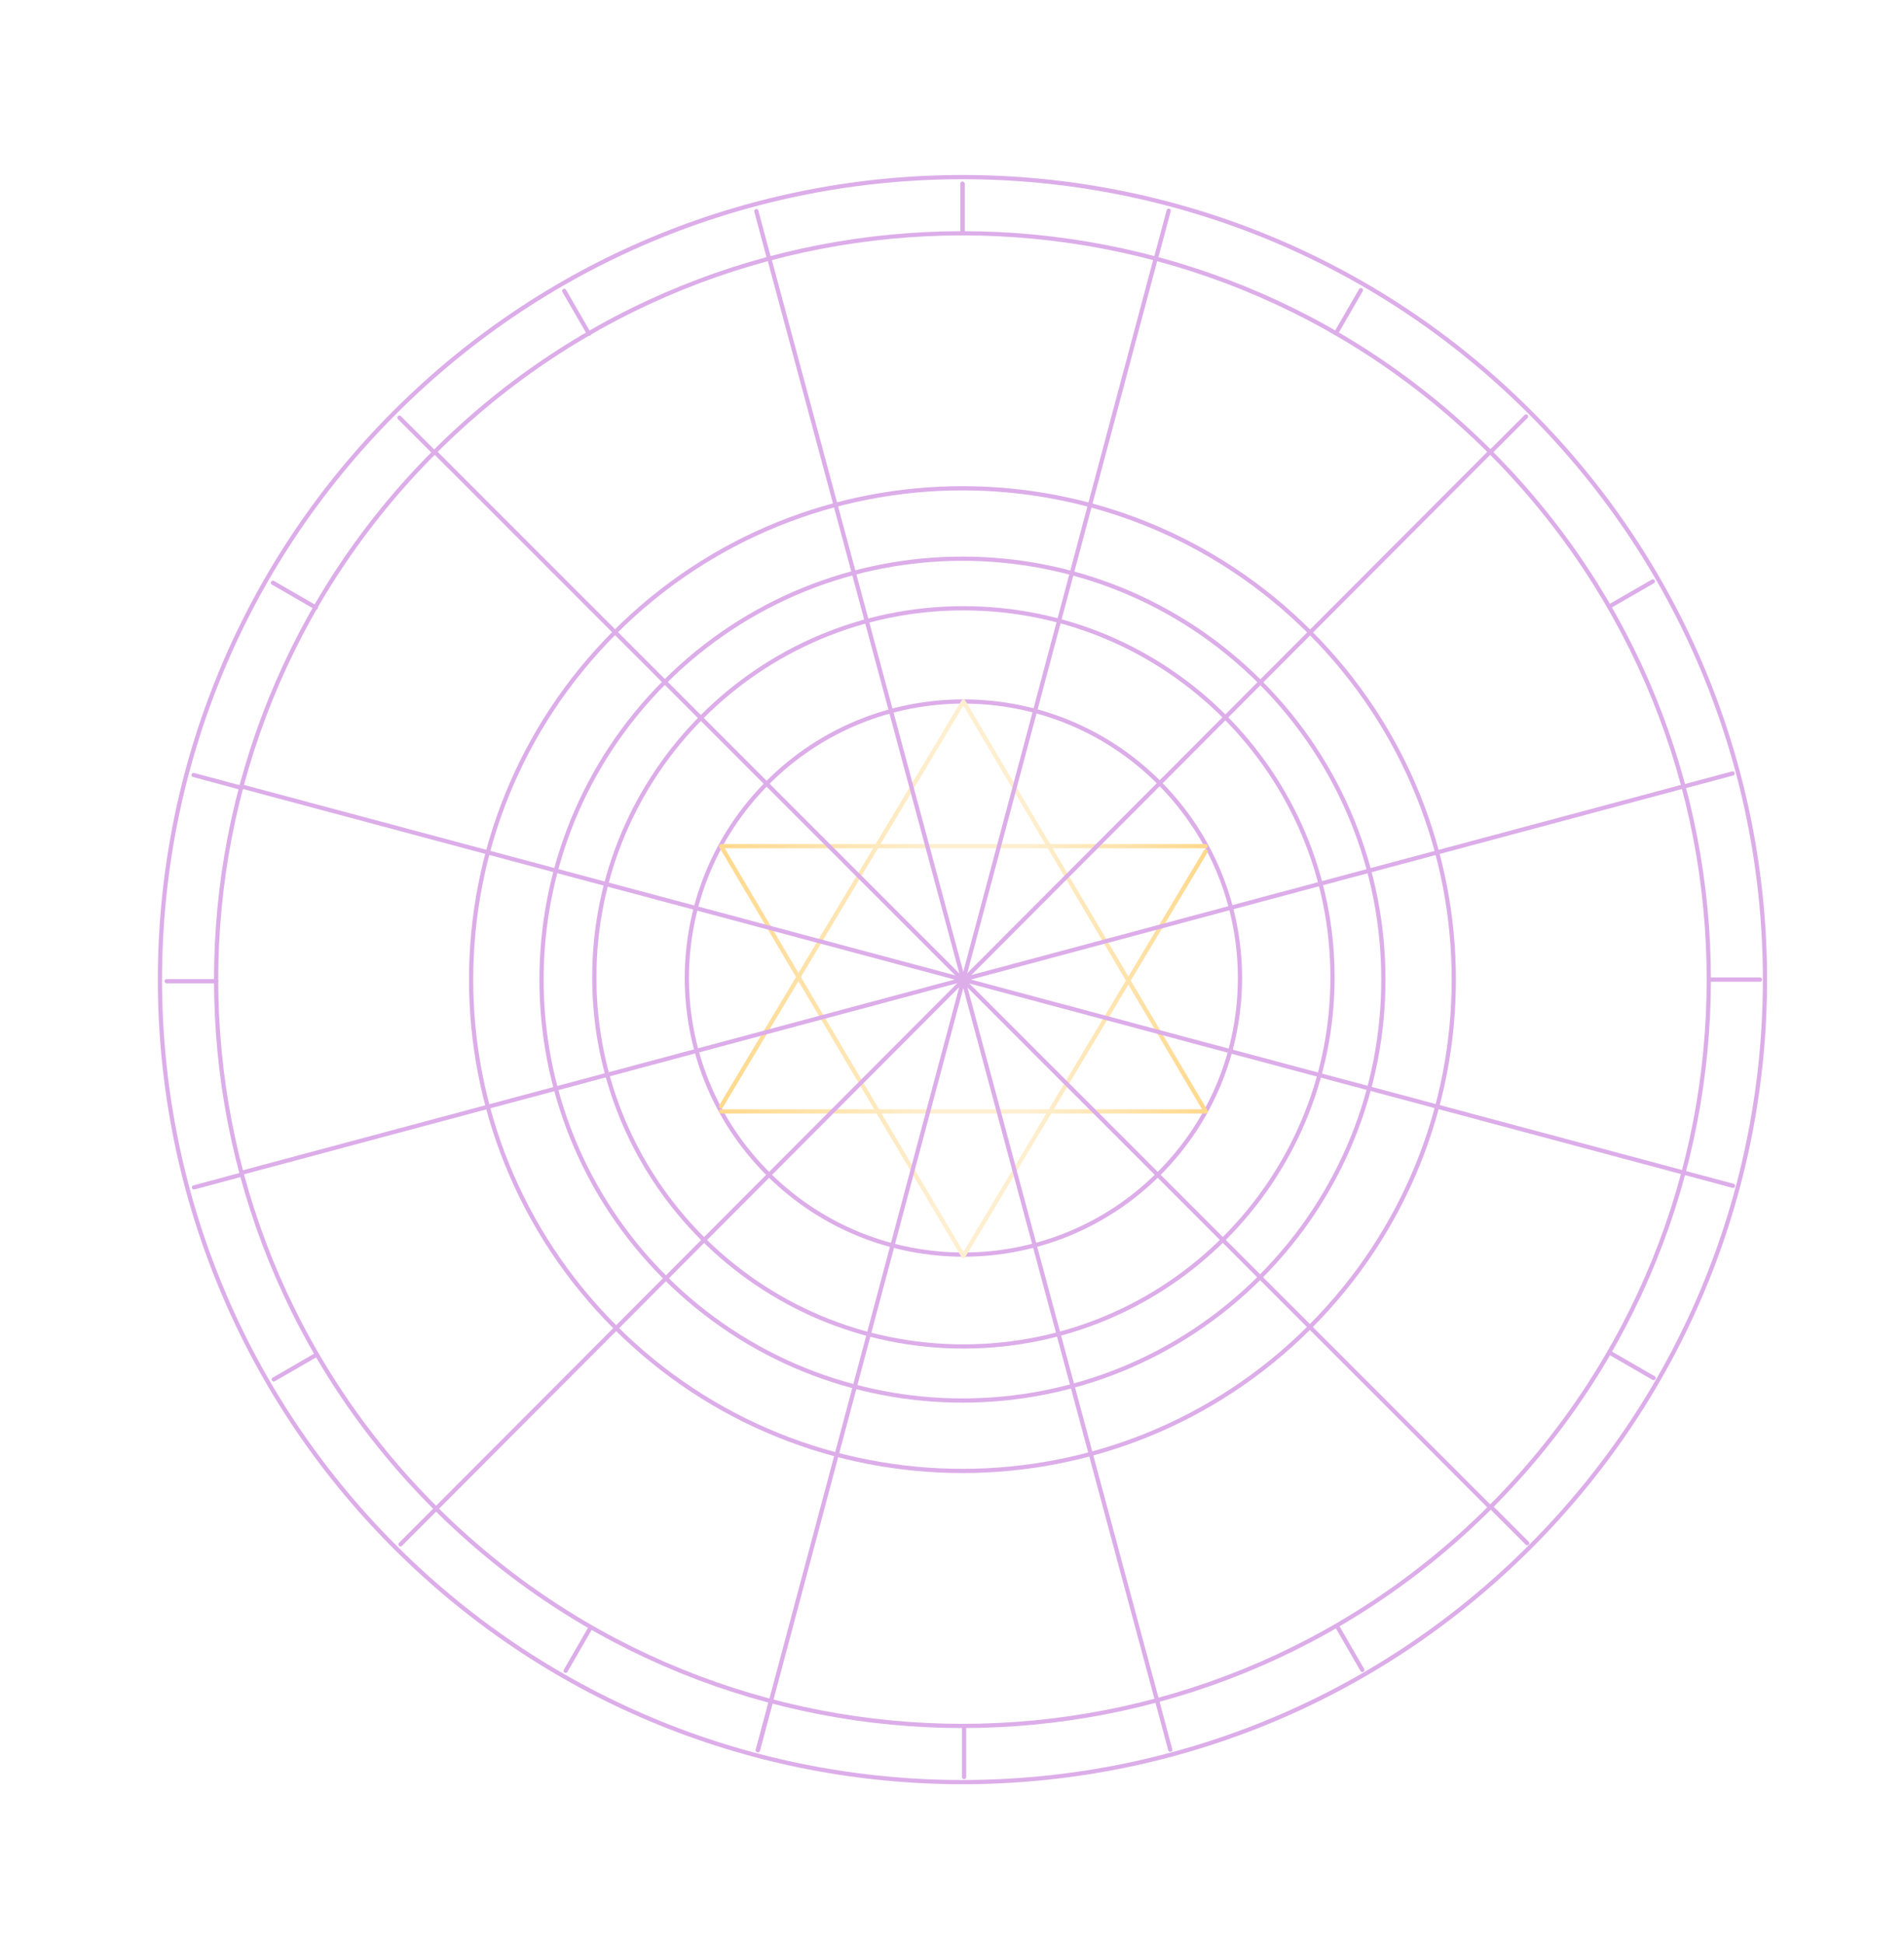 <svg width="678" height="692" viewBox="0 0 678 692" fill="none" xmlns="http://www.w3.org/2000/svg">
    <g style="mix-blend-mode:overlay" opacity="0.5">
        <path d="M530.645 536.645C634.432 432.88 634.432 264.645 530.645 160.88C426.858 57.115 258.586 57.115 154.799 160.88C51.012 264.645 51.012 432.88 154.799 536.645C258.586 640.409 426.858 640.409 530.645 536.645Z" stroke="#B95CD4" stroke-width="1.5" stroke-linecap="round" stroke-linejoin="round"/>
        <path d="M544.792 550.788C656.392 439.212 656.392 258.312 544.792 146.737C433.192 35.161 252.252 35.161 140.652 146.737C29.052 258.312 29.052 439.212 140.652 550.788C252.252 662.364 433.192 662.364 544.792 550.788Z" stroke="#B95CD4" stroke-width="1.5" stroke-linecap="round" stroke-linejoin="round"/>
        <path d="M466.438 472.451C534.764 404.14 534.764 293.385 466.438 225.073C398.112 156.762 287.333 156.762 219.006 225.073C150.68 293.385 150.68 404.14 219.006 472.451C287.333 540.763 398.112 540.763 466.438 472.451Z" stroke="#B95CD4" stroke-width="1.5" stroke-linecap="round" stroke-linejoin="round"/>
        <path d="M448.709 454.726C507.244 396.204 507.244 301.321 448.709 242.798C390.174 184.276 295.27 184.276 236.735 242.798C178.2 301.321 178.2 396.204 236.735 454.726C295.27 513.249 390.174 513.249 448.709 454.726Z" stroke="#B95CD4" stroke-width="1.5" stroke-linecap="round" stroke-linejoin="round"/>
        <path d="M412.699 417.826C451.158 379.376 451.158 317.035 412.699 278.584C374.239 240.133 311.885 240.133 273.426 278.584C234.966 317.035 234.966 379.376 273.426 417.826C311.885 456.277 374.239 456.277 412.699 417.826Z" stroke="#B95CD4" stroke-width="1.5" stroke-linecap="round" stroke-linejoin="round"/>
        <path d="M256.779 395.689H429.343L343.061 249.75L256.779 393.852" stroke="url(#paint0_linear_33_380)" stroke-width="1.5" stroke-linecap="round" stroke-linejoin="round"/>
        <path d="M429.343 301.261H256.779L343.061 447.2L429.343 303.098" stroke="url(#paint1_linear_33_380)" stroke-width="1.5" stroke-linecap="round" stroke-linejoin="round"/>
        <path d="M342.731 83.064V65.415" stroke="#B95CD4" stroke-width="1.5" stroke-linecap="round" stroke-linejoin="round"/>
        <path d="M342.731 83.064V65.415" stroke="#B95CD4" stroke-width="1.5" stroke-linecap="round" stroke-linejoin="round"/>
        <path d="M273.887 92.204L269.323 75.157" stroke="#B95CD4" stroke-width="1.5" stroke-linecap="round" stroke-linejoin="round"/>
        <path d="M209.749 118.834L200.923 103.568" stroke="#B95CD4" stroke-width="1.5" stroke-linecap="round" stroke-linejoin="round"/>
        <path d="M154.696 161.162L142.225 148.694" stroke="#B95CD4" stroke-width="1.5" stroke-linecap="round" stroke-linejoin="round"/>
        <path d="M112.474 216.304L97.189 207.479" stroke="#B95CD4" stroke-width="1.5" stroke-linecap="round" stroke-linejoin="round"/>
        <path d="M85.966 280.485L68.931 275.908" stroke="#B95CD4" stroke-width="1.5" stroke-linecap="round" stroke-linejoin="round"/>
        <path d="M76.982 349.329H59.33" stroke="#B95CD4" stroke-width="1.5" stroke-linecap="round" stroke-linejoin="round"/>
        <path d="M86.11 418.159L69.075 422.736" stroke="#B95CD4" stroke-width="1.5" stroke-linecap="round" stroke-linejoin="round"/>
        <path d="M112.761 482.282L97.476 491.106" stroke="#B95CD4" stroke-width="1.5" stroke-linecap="round" stroke-linejoin="round"/>
        <path d="M155.098 537.323L142.626 549.806" stroke="#B95CD4" stroke-width="1.5" stroke-linecap="round" stroke-linejoin="round"/>
        <path d="M210.251 579.536L201.425 594.817" stroke="#B95CD4" stroke-width="1.5" stroke-linecap="round" stroke-linejoin="round"/>
        <path d="M274.446 606.038L269.868 623.084" stroke="#B95CD4" stroke-width="1.5" stroke-linecap="round" stroke-linejoin="round"/>
        <path d="M343.305 615.035V632.669" stroke="#B95CD4" stroke-width="1.5" stroke-linecap="round" stroke-linejoin="round"/>
        <path d="M412.15 605.895L416.714 622.941" stroke="#B95CD4" stroke-width="1.5" stroke-linecap="round" stroke-linejoin="round"/>
        <path d="M476.288 579.249L485.114 594.531" stroke="#B95CD4" stroke-width="1.5" stroke-linecap="round" stroke-linejoin="round"/>
        <path d="M531.341 536.921L543.826 549.404" stroke="#B95CD4" stroke-width="1.5" stroke-linecap="round" stroke-linejoin="round"/>
        <path d="M573.563 481.794L588.848 490.619" stroke="#B95CD4" stroke-width="1.5" stroke-linecap="round" stroke-linejoin="round"/>
        <path d="M600.071 417.613L617.12 422.176" stroke="#B95CD4" stroke-width="1.5" stroke-linecap="round" stroke-linejoin="round"/>
        <path d="M609.069 348.755H626.707" stroke="#B95CD4" stroke-width="1.5" stroke-linecap="round" stroke-linejoin="round"/>
        <path d="M599.927 279.925L616.962 275.362" stroke="#B95CD4" stroke-width="1.5" stroke-linecap="round" stroke-linejoin="round"/>
        <path d="M573.276 215.802L588.561 206.992" stroke="#B95CD4" stroke-width="1.5" stroke-linecap="round" stroke-linejoin="round"/>
        <path d="M530.939 160.761L543.41 148.292" stroke="#B95CD4" stroke-width="1.5" stroke-linecap="round" stroke-linejoin="round"/>
        <path d="M475.8 118.547L484.612 103.281" stroke="#B95CD4" stroke-width="1.5" stroke-linecap="round" stroke-linejoin="round"/>
        <path d="M411.605 92.046L416.169 75.014" stroke="#B95CD4" stroke-width="1.5" stroke-linecap="round" stroke-linejoin="round"/>
        <path d="M273.958 92.117L412.15 605.895" stroke="#B95CD4" stroke-width="1.5" stroke-linecap="round" stroke-linejoin="round"/>
        <path d="M411.519 92.117L269.868 623.084" stroke="#B95CD4" stroke-width="1.5" stroke-linecap="round" stroke-linejoin="round"/>
        <path d="M530.652 160.875L155.098 537.323" stroke="#B95CD4" stroke-width="1.5" stroke-linecap="round" stroke-linejoin="round"/>
        <path d="M154.811 160.875L530.652 536.634" stroke="#B95CD4" stroke-width="1.5" stroke-linecap="round" stroke-linejoin="round"/>
        <path d="M86.038 279.997L600.071 417.613" stroke="#B95CD4" stroke-width="1.5" stroke-linecap="round" stroke-linejoin="round"/>
        <path d="M86.038 417.527L599.439 279.997" stroke="#B95CD4" stroke-width="1.5" stroke-linecap="round" stroke-linejoin="round"/>
        <path d="M343.061 479.369C415.649 479.369 474.494 420.538 474.494 347.966C474.494 275.393 415.649 216.562 343.061 216.562C270.473 216.562 211.629 275.393 211.629 347.966C211.629 420.538 270.473 479.369 343.061 479.369Z" stroke="#B95CD4" stroke-width="1.5" stroke-linecap="round" stroke-linejoin="round"/>
    </g>
    <defs>
        <linearGradient id="paint0_linear_33_380" x1="256.779" y1="322.719" x2="429.343" y2="322.719" gradientUnits="userSpaceOnUse">
            <stop stop-color="#FFB31B"/>
            <stop offset="0.44" stop-color="#FDDFA1"/>
            <stop offset="0.635" stop-color="#FDDFA1"/>
            <stop offset="1" stop-color="#FFB31B"/>
        </linearGradient>
        <linearGradient id="paint1_linear_33_380" x1="256.779" y1="374.231" x2="429.343" y2="374.231" gradientUnits="userSpaceOnUse">
            <stop stop-color="#FFB31B"/>
            <stop offset="0.44" stop-color="#FDDFA1"/>
            <stop offset="0.635" stop-color="#FDDFA1"/>
            <stop offset="1" stop-color="#FFB31B"/>
        </linearGradient>
    </defs>
</svg>
